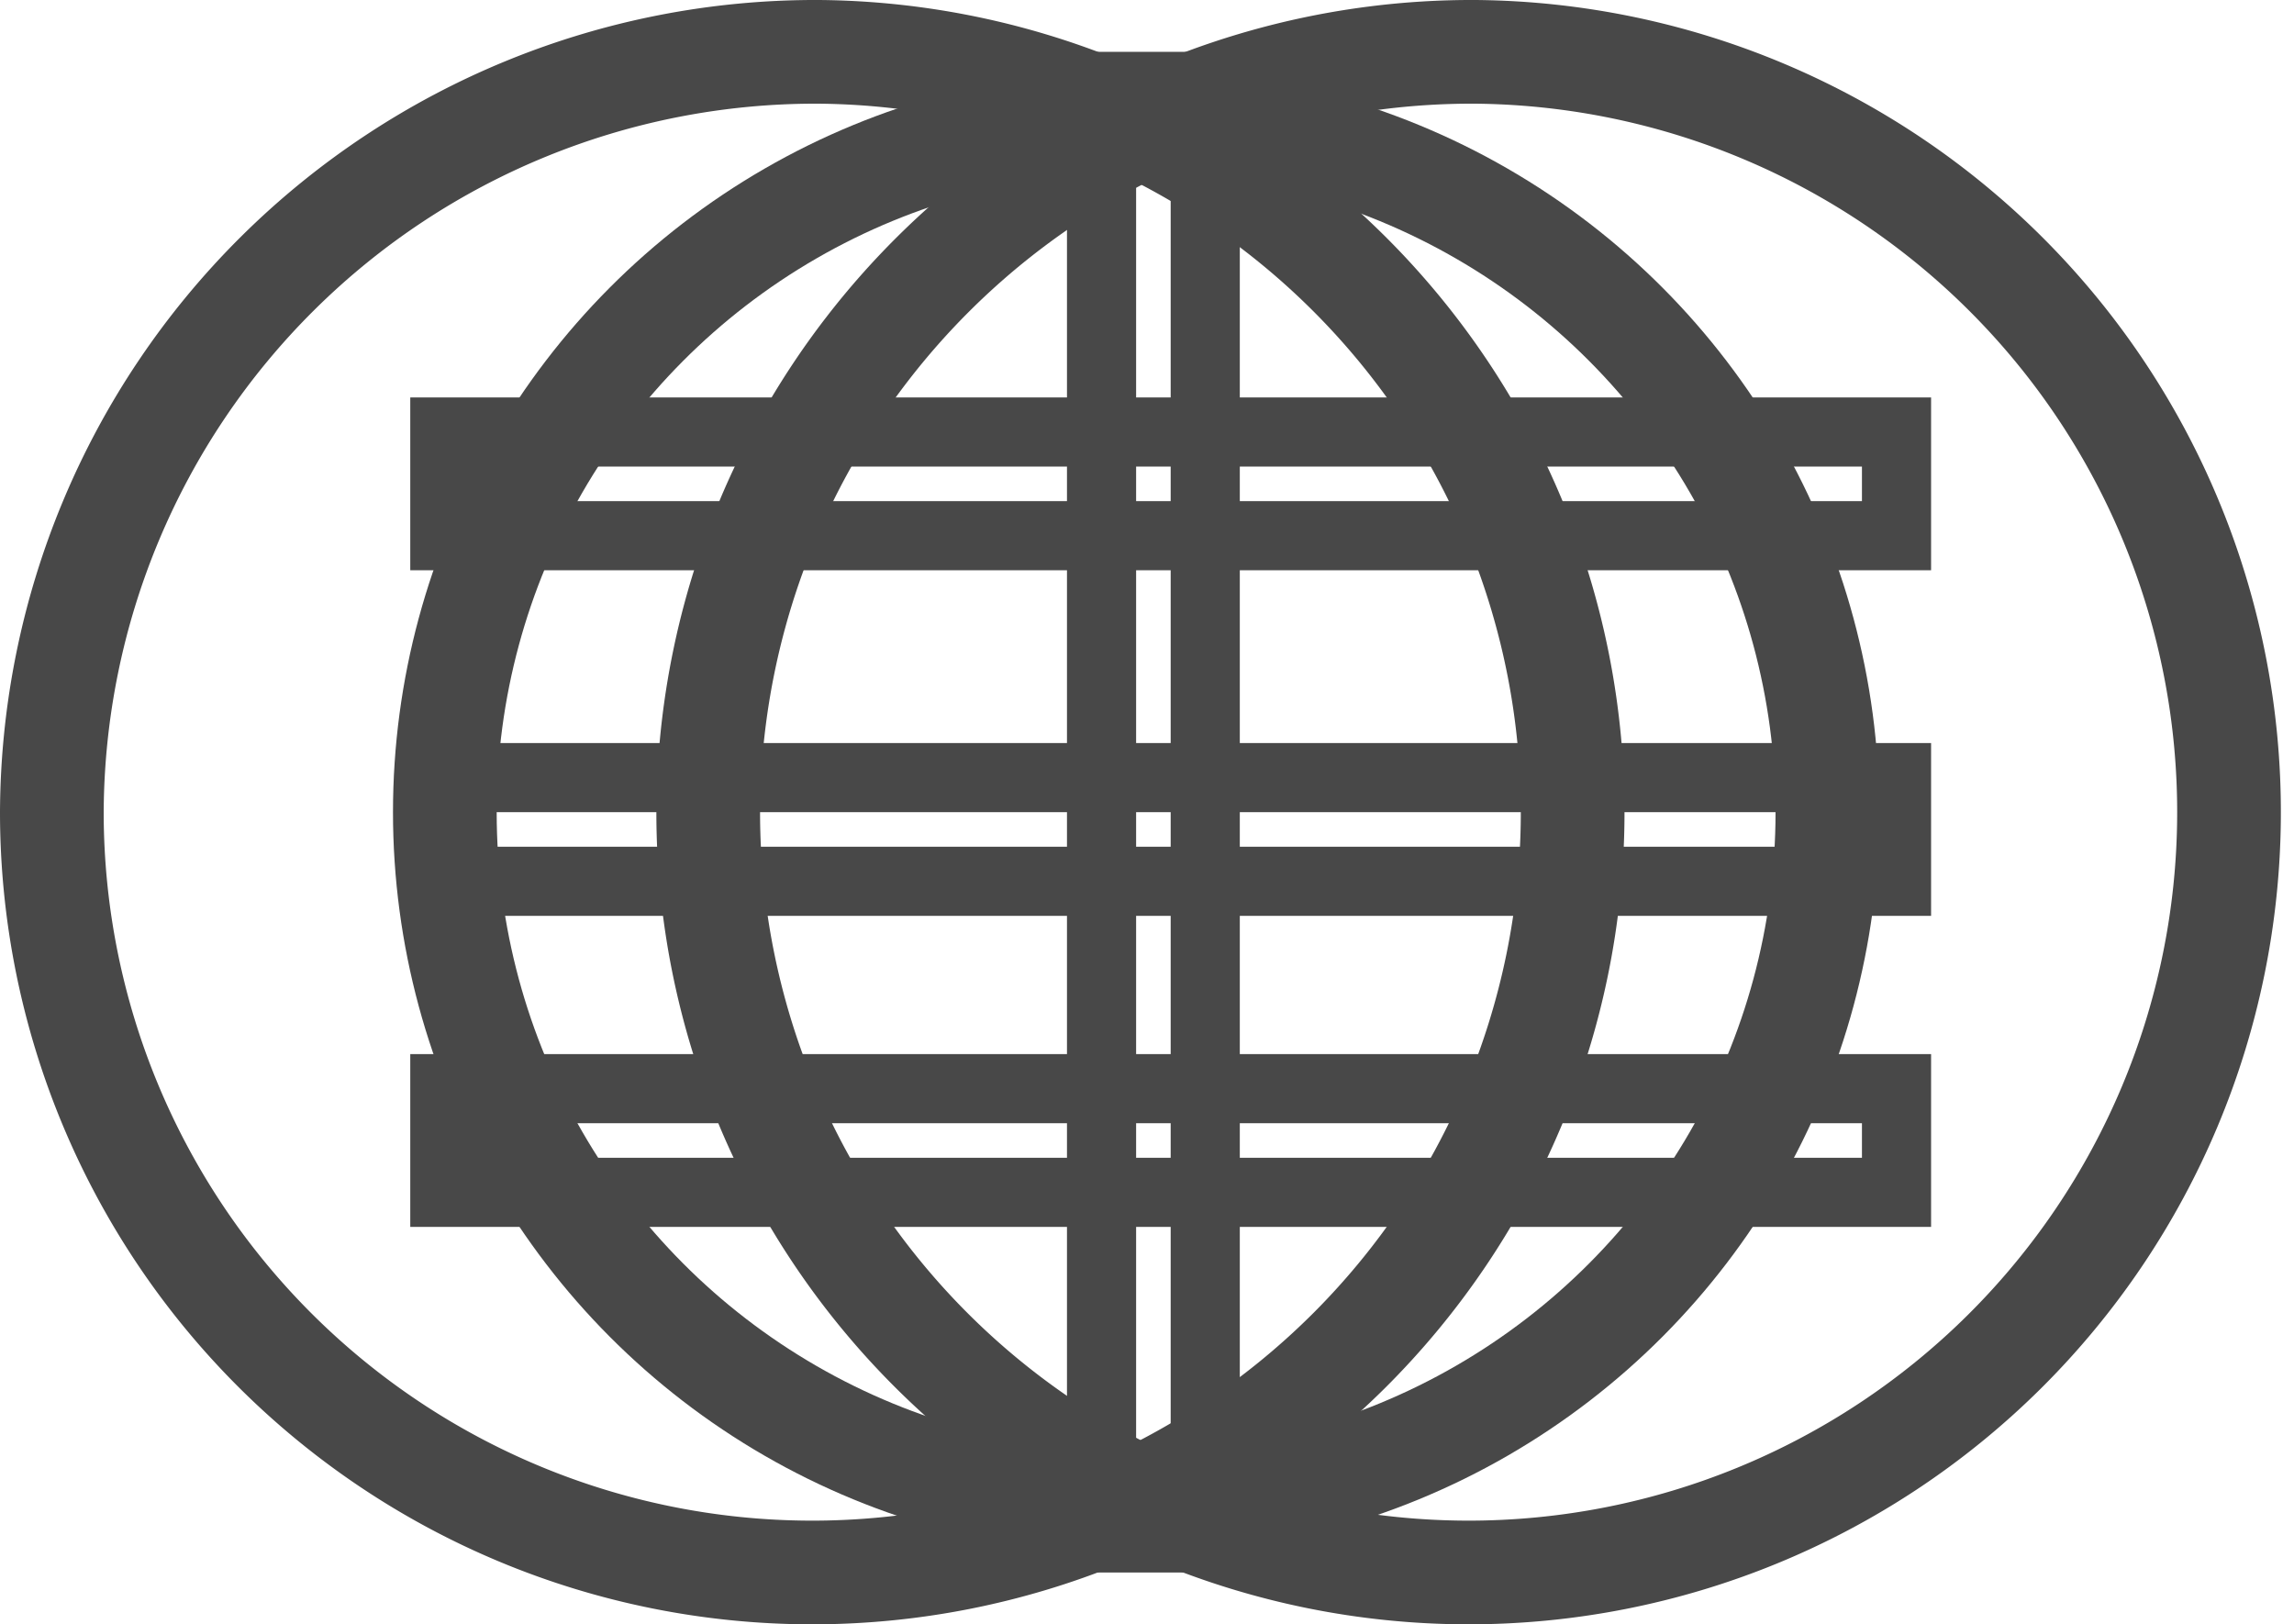 <svg id="icon_header_global.svg" xmlns="http://www.w3.org/2000/svg" width="66.37" height="47" viewBox="0 0 66.37 47">
  <defs>
    <style>
      .cls-1, .cls-2, .cls-3 {
        fill: none;
        stroke: #484848;
      }

      .cls-1, .cls-2 {
        stroke-width: 3px;
      }

      .cls-2 {
        fill-rule: evenodd;
      }

      .cls-3 {
        stroke-width: 2px;
      }
    </style>
  </defs>
  <circle id="楕円形_564" data-name="楕円形 564" class="cls-1" cx="32.87" cy="23.5" r="20"/>
  <g id="グループ_6" data-name="グループ 6">
    <path id="楕円形_564-2" data-name="楕円形 564" class="cls-2" d="M2379.81,38a22,22,0,1,1-22.19,22A22.093,22.093,0,0,1,2379.81,38Z" transform="translate(-2337.13 -36.5)"/>
    <path id="楕円形_564-3" data-name="楕円形 564" class="cls-2" d="M2360.81,38a22,22,0,1,1-22.18,22A22.093,22.093,0,0,1,2360.81,38Z" transform="translate(-2337.13 -36.5)"/>
    <rect id="長方形_579" data-name="長方形 579" class="cls-3" x="12.87" y="22.5" width="42" height="3"/>
    <rect id="長方形_579-2" data-name="長方形 579" class="cls-3" x="12.87" y="31.5" width="42" height="3"/>
    <rect id="長方形_579-3" data-name="長方形 579" class="cls-3" x="12.87" y="12.5" width="42" height="3"/>
    <rect id="長方形_579-4" data-name="長方形 579" class="cls-3" x="31.87" y="2.5" width="3" height="42"/>
  </g>
</svg>
